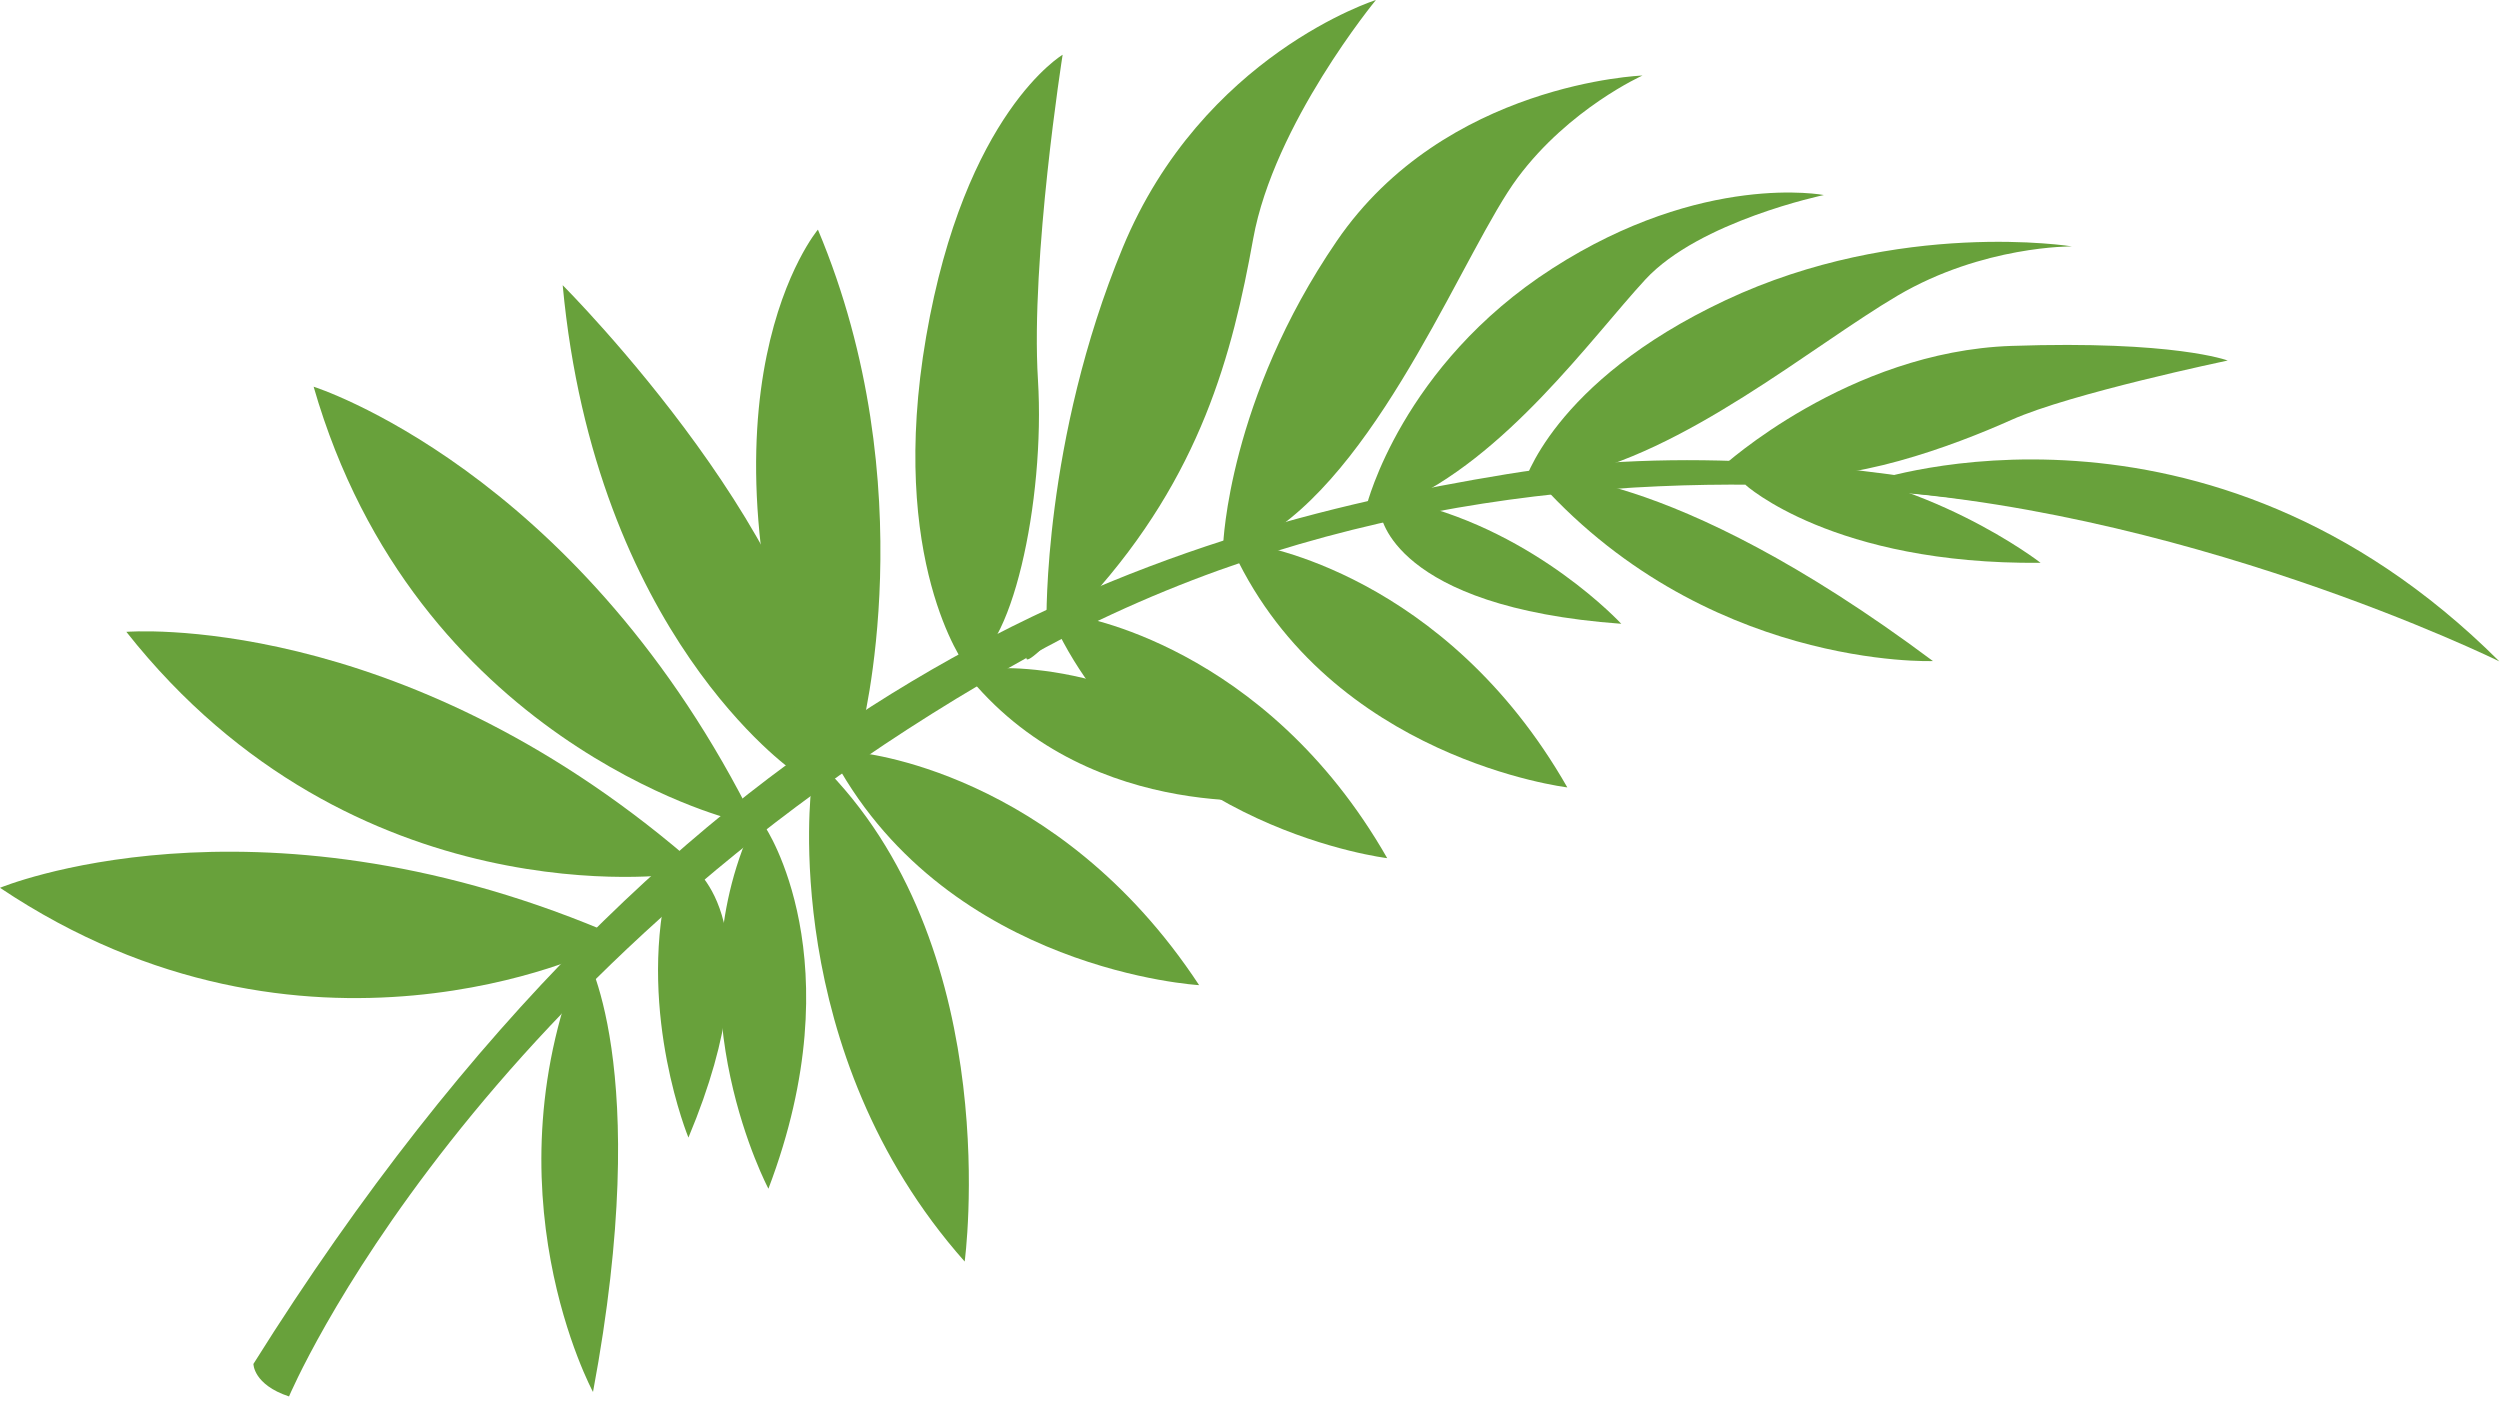 <?xml version="1.0" encoding="UTF-8" standalone="no" ?>
<!DOCTYPE svg PUBLIC "-//W3C//DTD SVG 1.1//EN"
  "http://www.w3.org/Graphics/SVG/1.1/DTD/svg11.dtd">
<svg
  id="leaf5"
  width="100%"
  height="100%"
  viewBox="0 0 244 137"
  version="1.1"
  xmlns="http://www.w3.org/2000/svg"
  xmlns:xlink="http://www.w3.org/1999/xlink"
  xml:space="preserve"
  style="fill-rule:evenodd;clip-rule:evenodd;stroke-linejoin:round;stroke-miterlimit:1.414;"
><g><g><path
        d="M28.208,136.293c0,0 17.748,-42.159 72.601,-72.43c54.853,-30.272 116.864,-9.793 116.864,-9.793c0,0 -36.555,-13.378 -70.605,-7.793c-34.051,5.584 -80.1,19.433 -122.334,86.841c0,0 -0.017,2.018 3.474,3.175Z"
        style="fill:#68a13b;fill-rule:nonzero;"
      /><path
        d="M58.341,92.667c0,0 -28.514,13.969 -58.341,-6.018c0,0 24.506,-10.204 58.832,4.123l-0.491,1.895Z"
        style="fill:#68a13b;fill-rule:nonzero;"
      /><path
        d="M66.003,85.317c0,0 -31.427,4.533 -53.671,-23.649c0,0 26.457,-2.183 54.721,21.996l-1.05,1.653Z"
        style="fill:#68a13b;fill-rule:nonzero;"
      /><path
        d="M71.337,79.949c0,0 -30.805,-7.7 -40.727,-42.206c0,0 25.315,7.994 42.323,41.074l-1.596,1.132Z"
        style="fill:#68a13b;fill-rule:nonzero;"
      /><path
        d="M77.39,75.235c0,0 -19.291,-13.339 -22.472,-47.399c0,0 26.301,26.276 25.691,45.705l-3.219,1.694Z"
        style="fill:#68a13b;fill-rule:nonzero;"
      /><path
        d="M84.038,71.523c0,0 6.347,-24.009 -4.209,-49.112c0,0 -13.129,15.554 -0.649,51.771l4.858,-2.659Z"
        style="fill:#68a13b;fill-rule:nonzero;"
      /><path
        d="M94.213,64.934c0,0 -7.598,-10.183 -3.821,-32.078c3.776,-21.895 13.32,-27.511 13.32,-27.511c0,0 -3.138,19.913 -2.408,31.728c0.73,11.817 -2.635,27.246 -7.091,27.861Z"
        style="fill:#68a13b;fill-rule:nonzero;"
      /><path
        d="M102.141,60.67c0,0 -0.354,-17.657 7.433,-36.491c7.787,-18.834 24.715,-24.179 24.715,-24.179c0,0 -9.954,12.08 -11.979,23.308c-2.024,11.228 -5.092,23.07 -15.907,35.054c-10.813,11.984 -4.262,2.308 -4.262,2.308Z"
        style="fill:#68a13b;fill-rule:nonzero;"
      /><path
        d="M119.385,53.132c0,0 0.507,-14.149 11.083,-29.606c10.575,-15.458 29.838,-16.154 29.838,-16.154c0,0 -7.148,3.203 -12.191,9.985c-5.043,6.781 -12.934,27.484 -24.301,34.775c-11.366,7.291 -4.429,1 -4.429,1Z"
        style="fill:#68a13b;fill-rule:nonzero;"
      /><path
        d="M133.393,49.305c0,0 3.41,-13.649 18.119,-23.107c14.709,-9.457 26.498,-7.162 26.498,-7.162c0,0 -12.157,2.537 -17.427,8.248c-5.271,5.711 -13.62,17.449 -24.013,21.959l-3.177,0.062Z"
        style="fill:#68a13b;fill-rule:nonzero;"
      /><path
        d="M148.69,47.329c0,0 2.726,-10.035 19.707,-18.02c16.98,-7.985 33.84,-5.259 33.84,-5.259c0,0 -8.693,-0.104 -17.042,4.81c-8.349,4.913 -20.813,15.459 -32.523,17.733l-3.982,0.736Z"
        style="fill:#68a13b;fill-rule:nonzero;"
      /><path
        d="M168.111,45.537c0,0 12.261,-11.23 28.199,-11.776c15.938,-0.547 21.113,1.426 21.113,1.426c0,0 -15.367,3.222 -21.086,5.784c-5.719,2.562 -15.928,6.362 -23.129,5.38c-7.202,-0.98 -5.097,-0.814 -5.097,-0.814Z"
        style="fill:#68a13b;fill-rule:nonzero;"
      /><path
        d="M182.786,46.938c0,0 32.436,-11.057 61.15,17.613c0,0 -31.379,-15.459 -64.124,-16.866c-32.744,-1.408 2.974,-0.747 2.974,-0.747Z"
        style="fill:#68a13b;fill-rule:nonzero;"
      /></g><path
      d="M57.877,135.856c0,0 -10.715,-19.814 -0.897,-43.064c0,0 6.888,11.007 0.897,43.064Z"
      style="fill:#68a13b;fill-rule:nonzero;"
    /><path
      d="M188.655,64.519c0,0 -22.508,0.883 -39.05,-18.178c0,0 12.916,-1.331 39.05,18.178Z"
      style="fill:#68a13b;fill-rule:nonzero;"
    /><path
      d="M67.571,84.584c0,0 8.318,5.694 -0.38,26.443c0,0 -4.897,-11.904 -2.108,-24.406l2.488,-2.037Z"
      style="fill:#68a13b;fill-rule:nonzero;"
    /><path
      d="M170.332,47.302c0,0 8.571,7.827 28.83,7.628c0,0 -11.237,-8.745 -25.763,-9.617l-3.067,1.989Z"
      style="fill:#68a13b;fill-rule:nonzero;"
    /><path
      d="M134.765,50.209c0,0 1.085,9.037 23.471,10.673c0,0 -8.172,-8.869 -20.5,-11.823l-2.971,1.15Z"
      style="fill:#68a13b;fill-rule:nonzero;"
    /><path
      d="M74.667,80.697c0,0 8.812,13.009 0.331,35.321c0,0 -9.253,-17.447 -1.927,-34.639l1.596,-0.682Z"
      style="fill:#68a13b;fill-rule:nonzero;"
    /><path
      d="M79.188,76.846c0,0 -3.243,25.739 14.964,46.279c0,0 4.043,-29.772 -13.27,-47.787l-1.694,1.508Z"
      style="fill:#68a13b;fill-rule:nonzero;"
    /><path
      d="M83.59,73.429c0,0 19.545,1.592 33.444,22.721c0,0 -24.251,-1.364 -35.503,-21.794l2.059,-0.927Z"
      style="fill:#68a13b;fill-rule:nonzero;"
    /><path
      d="M96.24,65.273c0,0 15.615,-1.77 29.809,12.696c0,0 -19.28,2.676 -31.284,-11.648l1.475,-1.048Z"
      style="fill:#68a13b;fill-rule:nonzero;"
    /><path
      d="M104.877,60.092c0,0 18.535,2.69 30.514,23.664c0,0 -23.034,-2.755 -32.533,-22.902l2.019,-0.762Z"
      style="fill:#68a13b;fill-rule:nonzero;"
    /><path
      d="M122.457,53.186c0,0 18.534,2.69 30.513,23.664c0,0 -23.033,-2.756 -32.532,-22.902l2.019,-0.762Z"
      style="fill:#68a13b;fill-rule:nonzero;"
    /></g></svg>
